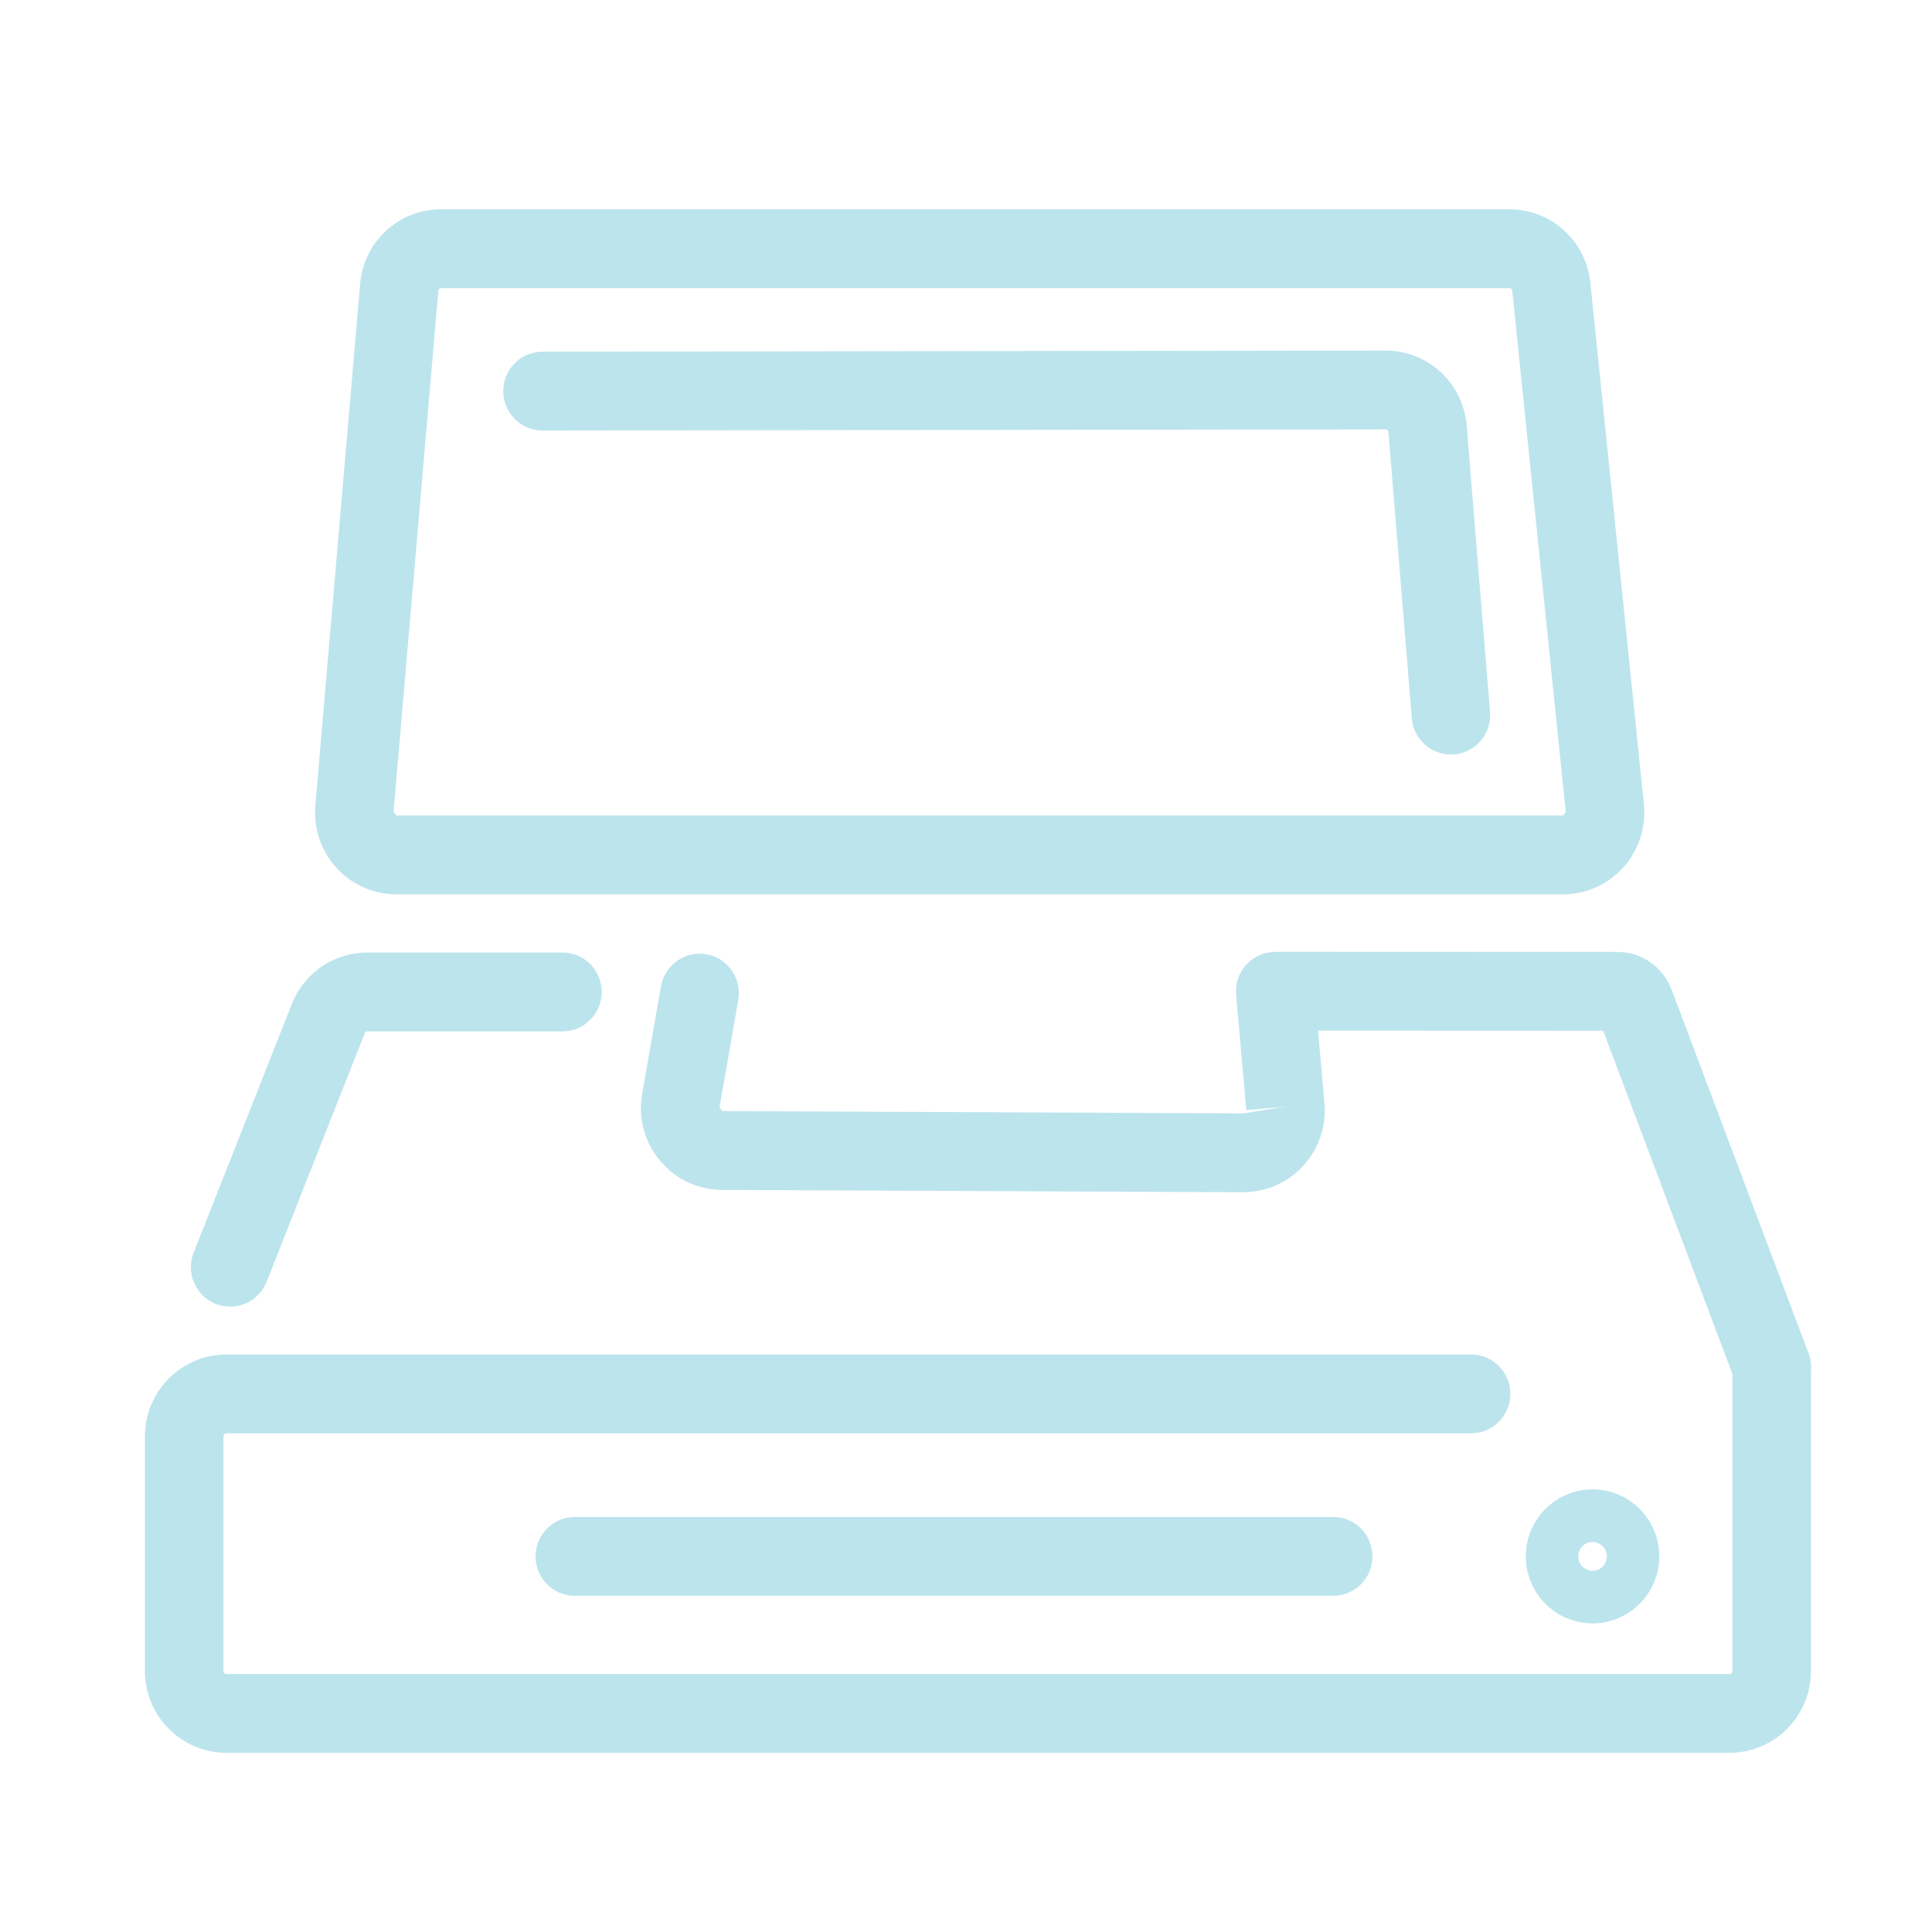 <?xml version="1.0" encoding="UTF-8"?>
<svg width="120px" height="120px" viewBox="0 0 120 120" version="1.1" xmlns="http://www.w3.org/2000/svg" xmlns:xlink="http://www.w3.org/1999/xlink">
    <!-- Generator: Sketch 58 (84663) - https://sketch.com -->
    <title>Icon / hardware</title>
    <desc>Created with Sketch.</desc>
    <g id="Icon-/-hardware" stroke="none" stroke-width="1" fill="none" fill-rule="evenodd">
        <g id="Group-18" transform="translate(9, 13)" fill="#BCE4ED">
            <path d="M18.41,4.897 C18.312,4.897 18.234,4.97 18.225,5.066 L15.441,37.451 L15.626,37.653 L88.07,37.653 L88.254,37.449 L84.931,5.065 C84.921,4.968 84.841,4.897 84.746,4.897 L18.41,4.897 Z M88.07,42.55 L15.626,42.55 C14.212,42.55 12.854,41.951 11.897,40.905 C10.941,39.859 10.462,38.447 10.585,37.032 L13.367,4.645 C13.597,1.996 15.764,0 18.41,0 L84.746,0 C87.349,0 89.513,1.962 89.78,4.562 L93.105,36.947 C93.252,38.373 92.788,39.805 91.831,40.872 C90.872,41.938 89.502,42.55 88.07,42.55 L88.07,42.55 Z" id="Fill-1"></path>
            <path d="M73.807,86.117 L26.702,86.117 C25.356,86.117 24.264,85.022 24.264,83.669 C24.264,82.316 25.356,81.221 26.702,81.221 L73.807,81.221 C75.153,81.221 76.245,82.316 76.245,83.669 C76.245,85.022 75.153,86.117 73.807,86.117" id="Fill-3"></path>
            <path d="M89.916,82.776 C89.425,82.776 89.027,83.177 89.027,83.669 C89.027,84.162 89.425,84.563 89.916,84.563 C90.407,84.563 90.805,84.162 90.805,83.669 C90.805,83.177 90.407,82.776 89.916,82.776 M89.916,87.832 C87.631,87.832 85.771,85.965 85.771,83.669 C85.771,81.374 87.631,79.506 89.916,79.506 C92.201,79.506 94.061,81.374 94.061,83.669 C94.061,85.965 92.201,87.832 89.916,87.832" id="Fill-5"></path>
            <g id="Group-9" transform="translate(67.863, 45.272)">
                <path d="M33.187,29.095 C32.204,29.095 31.276,28.491 30.907,27.512 L22.714,5.75 L2.603,5.742 C1.257,5.742 0.167,4.646 0.167,3.293 C0.167,1.942 1.259,0.845 2.604,0.845 L2.606,0.845 L23.575,0.853 C25.077,0.853 26.403,1.761 26.953,3.164 L35.467,25.78 C35.943,27.045 35.309,28.457 34.048,28.935 C33.764,29.045 33.475,29.095 33.187,29.095" id="Fill-7"></path>
            </g>
            <path d="M81.117,33.865 C79.862,33.865 78.795,32.897 78.691,31.618 L77.235,13.805 C77.228,13.742 77.15,13.67 77.053,13.67 L24.698,13.74 L24.695,13.74 C23.351,13.74 22.259,12.646 22.258,11.295 C22.256,9.943 23.346,8.845 24.692,8.843 L77.046,8.773 L77.053,8.773 C79.677,8.773 81.841,10.75 82.092,13.373 L83.549,31.216 C83.658,32.564 82.66,33.746 81.32,33.857 C81.252,33.863 81.183,33.865 81.117,33.865" id="Fill-10"></path>
            <path d="M98.42,95.871 L5.061,95.871 C2.271,95.871 0.001,93.591 0.001,90.788 L0.001,76.214 C0.001,73.41 2.271,71.13 5.061,71.13 L82.374,71.13 C83.719,71.13 84.811,72.227 84.811,73.578 C84.811,74.931 83.719,76.026 82.374,76.026 L5.061,76.026 C4.957,76.026 4.876,76.111 4.876,76.214 L4.876,90.788 C4.876,90.891 4.957,90.974 5.061,90.974 L98.42,90.974 C98.523,90.974 98.606,90.891 98.606,90.788 L98.606,71.918 C98.606,70.567 99.698,69.47 101.043,69.47 C102.389,69.47 103.481,70.567 103.481,71.918 L103.481,90.788 C103.481,93.591 101.211,95.871 98.42,95.871" id="Fill-12"></path>
            <path d="M5.294,68.158 C4.993,68.158 4.691,68.103 4.395,67.985 C3.144,67.486 2.531,66.064 3.027,64.807 L9.119,49.381 C9.88,47.431 11.729,46.164 13.824,46.164 L25.938,46.164 C27.283,46.164 28.375,47.261 28.375,48.613 C28.375,49.966 27.283,51.061 25.938,51.061 L13.824,51.061 C13.749,51.061 13.681,51.108 13.655,51.177 L7.561,66.611 C7.181,67.572 6.264,68.158 5.294,68.158" id="Fill-14"></path>
            <path d="M68.225,61.052 L68.2,61.052 L35.847,60.908 C34.353,60.902 32.946,60.236 31.989,59.085 C31.028,57.933 30.627,56.424 30.885,54.946 L32.054,48.26 C32.288,46.93 33.563,46.042 34.876,46.272 C36.202,46.505 37.088,47.775 36.856,49.107 L35.689,55.793 L35.869,56.011 L68.223,56.155 L70.836,55.737 L68.408,55.953 L67.778,48.789 C67.658,47.442 68.65,46.254 69.991,46.135 C71.322,46.022 72.513,47.008 72.633,48.358 L73.265,55.522 C73.389,56.945 72.91,58.362 71.946,59.411 C70.99,60.454 69.635,61.052 68.225,61.052" id="Fill-16"></path>
        </g>
    </g>
</svg>